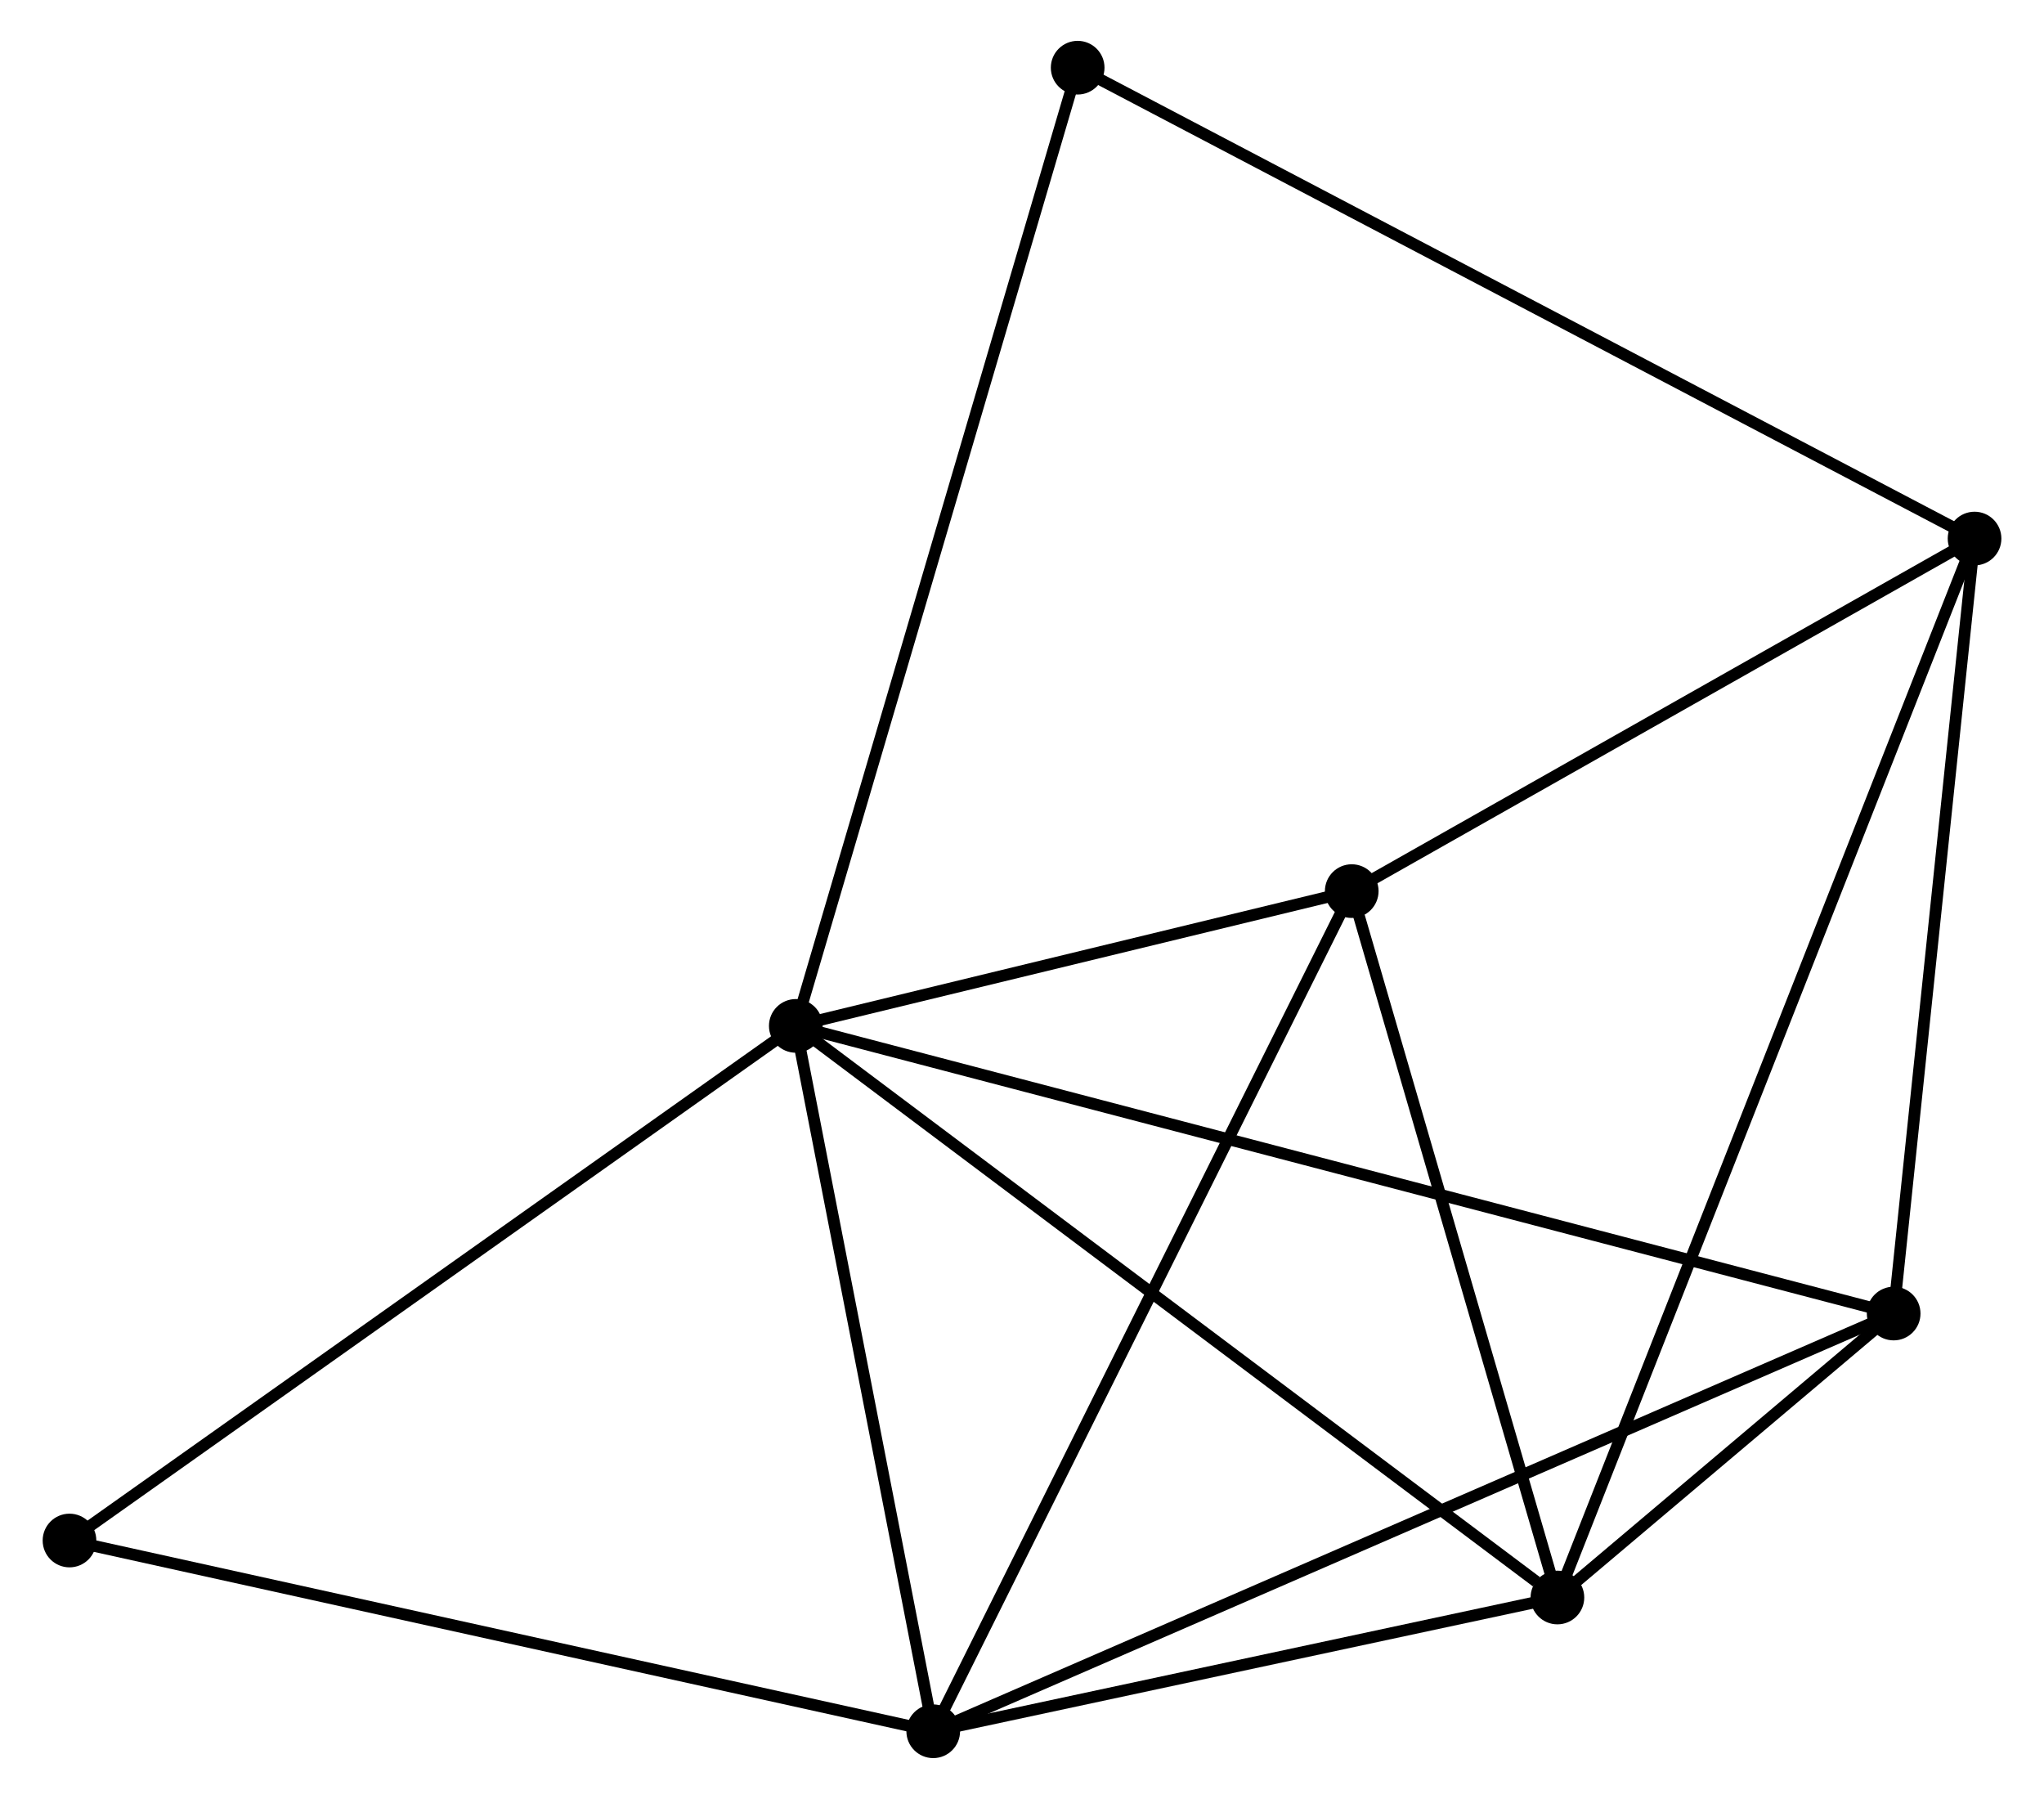 <?xml version="1.0" encoding="UTF-8" standalone="no"?>
<!DOCTYPE svg PUBLIC "-//W3C//DTD SVG 1.1//EN"
 "http://www.w3.org/Graphics/SVG/1.1/DTD/svg11.dtd">
<!-- Generated by graphviz version 2.36.0 (20140111.2315)
 -->
<!-- Title: %3 Pages: 1 -->
<svg width="175pt" height="154pt"
 viewBox="0.00 0.00 174.87 154.16" xmlns="http://www.w3.org/2000/svg" xmlns:xlink="http://www.w3.org/1999/xlink">
<g id="graph0" class="graph" transform="scale(1 1) rotate(0) translate(4 150.156)">
<title>%3</title>
<!-- 0 -->
<g id="node1" class="node"><title>0</title>
<ellipse fill="black" stroke="black" cx="64.048" cy="-62.245" rx="1.8" ry="1.8"/>
</g>
<!-- 1 -->
<g id="node2" class="node"><title>1</title>
<ellipse fill="black" stroke="black" cx="75.827" cy="-1.8" rx="1.8" ry="1.8"/>
</g>
<!-- 0&#45;&#45;1 -->
<g id="edge1" class="edge"><title>0&#45;&#45;1</title>
<path fill="none" stroke="black" d="M64.44,-60.234C66.228,-51.057 73.605,-13.201 75.421,-3.881"/>
</g>
<!-- 2 -->
<g id="node3" class="node"><title>2</title>
<ellipse fill="black" stroke="black" cx="129.323" cy="-13.262" rx="1.8" ry="1.8"/>
</g>
<!-- 0&#45;&#45;2 -->
<g id="edge2" class="edge"><title>0&#45;&#45;2</title>
<path fill="none" stroke="black" d="M65.662,-61.034C74.614,-54.316 118.117,-21.671 127.526,-14.61"/>
</g>
<!-- 4 -->
<g id="node4" class="node"><title>4</title>
<ellipse fill="black" stroke="black" cx="111.695" cy="-73.795" rx="1.8" ry="1.8"/>
</g>
<!-- 0&#45;&#45;4 -->
<g id="edge3" class="edge"><title>0&#45;&#45;4</title>
<path fill="none" stroke="black" d="M66.096,-62.741C73.933,-64.641 101.976,-71.439 109.709,-73.314"/>
</g>
<!-- 5 -->
<g id="node5" class="node"><title>5</title>
<ellipse fill="black" stroke="black" cx="158.141" cy="-37.596" rx="1.8" ry="1.8"/>
</g>
<!-- 0&#45;&#45;5 -->
<g id="edge4" class="edge"><title>0&#45;&#45;5</title>
<path fill="none" stroke="black" d="M66.013,-61.73C78.259,-58.522 143.972,-41.307 156.186,-38.108"/>
</g>
<!-- 6 -->
<g id="node6" class="node"><title>6</title>
<ellipse fill="black" stroke="black" cx="88.206" cy="-144.356" rx="1.8" ry="1.8"/>
</g>
<!-- 0&#45;&#45;6 -->
<g id="edge5" class="edge"><title>0&#45;&#45;6</title>
<path fill="none" stroke="black" d="M64.645,-64.275C67.988,-75.635 84.342,-131.223 87.629,-142.397"/>
</g>
<!-- 7 -->
<g id="node7" class="node"><title>7</title>
<ellipse fill="black" stroke="black" cx="1.8" cy="-18.146" rx="1.8" ry="1.8"/>
</g>
<!-- 0&#45;&#45;7 -->
<g id="edge6" class="edge"><title>0&#45;&#45;7</title>
<path fill="none" stroke="black" d="M62.51,-61.155C53.972,-55.107 12.486,-25.717 3.514,-19.36"/>
</g>
<!-- 1&#45;&#45;2 -->
<g id="edge7" class="edge"><title>1&#45;&#45;2</title>
<path fill="none" stroke="black" d="M77.607,-2.181C85.729,-3.922 119.232,-11.1 127.481,-12.867"/>
</g>
<!-- 1&#45;&#45;4 -->
<g id="edge8" class="edge"><title>1&#45;&#45;4</title>
<path fill="none" stroke="black" d="M76.713,-3.58C81.676,-13.54 105.958,-62.28 110.84,-72.078"/>
</g>
<!-- 1&#45;&#45;5 -->
<g id="edge9" class="edge"><title>1&#45;&#45;5</title>
<path fill="none" stroke="black" d="M77.546,-2.548C88.258,-7.206 145.746,-32.206 156.431,-36.852"/>
</g>
<!-- 1&#45;&#45;7 -->
<g id="edge10" class="edge"><title>1&#45;&#45;7</title>
<path fill="none" stroke="black" d="M73.997,-2.204C63.755,-4.466 13.64,-15.532 3.566,-17.757"/>
</g>
<!-- 2&#45;&#45;4 -->
<g id="edge12" class="edge"><title>2&#45;&#45;4</title>
<path fill="none" stroke="black" d="M128.814,-15.008C126.285,-23.693 115.075,-62.188 112.312,-71.676"/>
</g>
<!-- 2&#45;&#45;5 -->
<g id="edge13" class="edge"><title>2&#45;&#45;5</title>
<path fill="none" stroke="black" d="M130.872,-14.57C135.923,-18.835 151.863,-32.295 156.721,-36.397"/>
</g>
<!-- 3 -->
<g id="node8" class="node"><title>3</title>
<ellipse fill="black" stroke="black" cx="165.074" cy="-104.006" rx="1.8" ry="1.8"/>
</g>
<!-- 2&#45;&#45;3 -->
<g id="edge11" class="edge"><title>2&#45;&#45;3</title>
<path fill="none" stroke="black" d="M130.07,-15.157C134.722,-26.967 159.691,-90.342 164.332,-102.121"/>
</g>
<!-- 3&#45;&#45;4 -->
<g id="edge14" class="edge"><title>3&#45;&#45;4</title>
<path fill="none" stroke="black" d="M163.298,-103.001C155.194,-98.414 121.764,-79.494 113.533,-74.835"/>
</g>
<!-- 3&#45;&#45;5 -->
<g id="edge15" class="edge"><title>3&#45;&#45;5</title>
<path fill="none" stroke="black" d="M164.874,-102.09C163.862,-92.393 159.311,-48.811 158.328,-39.394"/>
</g>
<!-- 3&#45;&#45;6 -->
<g id="edge16" class="edge"><title>3&#45;&#45;6</title>
<path fill="none" stroke="black" d="M163.469,-104.849C153.465,-110.1 99.78,-138.28 89.802,-143.518"/>
</g>
</g>
</svg>
